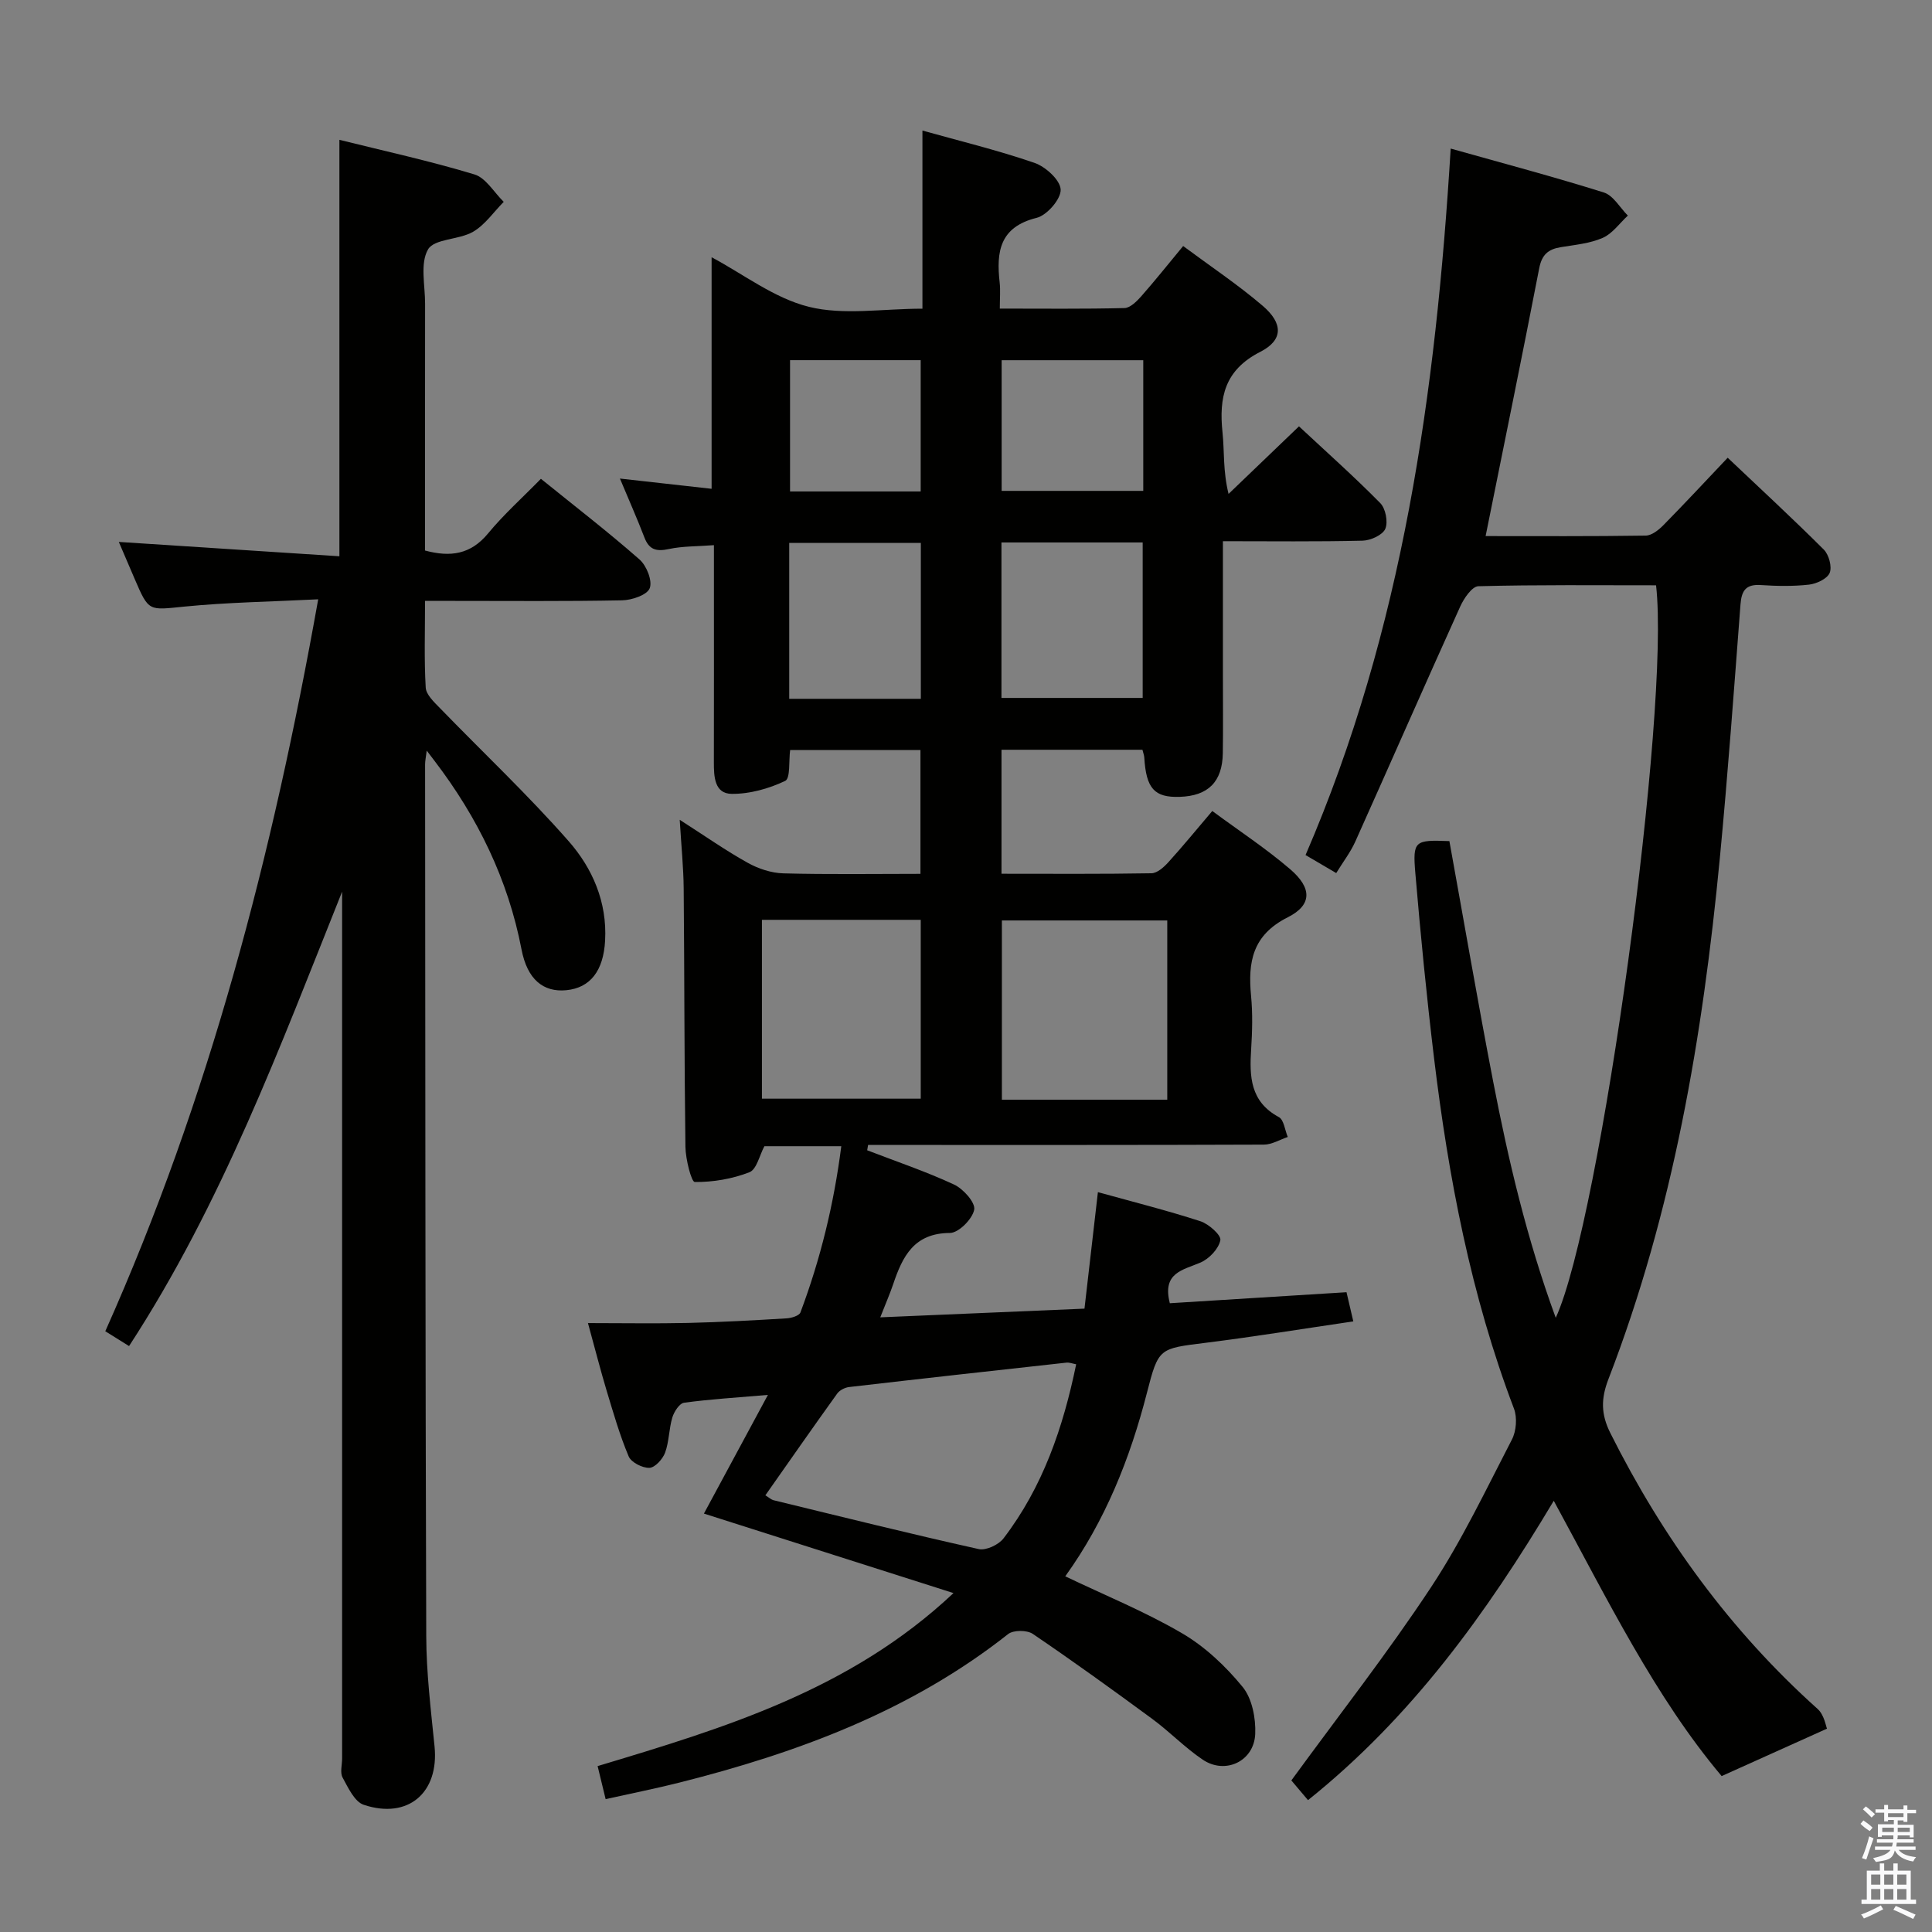 <svg enable-background="new 0 0 400 400" viewBox="0 0 400 400" xmlns="http://www.w3.org/2000/svg"><rect x="0" y="0" width="400" height="400" fill="#808080" stroke="none"/><path d="m385.2 377.6.6-.7c.6.4 1.3.9 1.9 1.5l-.6.7c-.8-.5-1.4-1-1.9-1.5zm.3 7.1c.6-1.4 1.1-2.9 1.5-4.5.3.1.6.3.9.4-.5 1.4-1 2.9-1.5 4.4zm.2-10.1.6-.6c.7.5 1.3 1.1 1.9 1.6l-.7.7c-.6-.6-1.2-1.2-1.8-1.7zm8.4-.8h.8v.9h1.8v.7h-1.8v1.8h-.8v-.3h-1.2v.9h3.3v2.6h-.8v-.4h-2.5c0 .3 0 .6-.1.8h3.4v.7h-3.5c0 .3-.1.6-.1.8h4v.7h-3.5c.7.9 1.9 1.3 3.6 1.5-.2.2-.4.5-.6.9-1.9-.3-3.2-1.1-3.8-2.3-.5 2.1-1.8 2-3.9 2.4-.2-.3-.4-.5-.6-.8 1.9-.4 3.1-.9 3.6-1.7h-3.2v-.7h3.5c.1-.2.1-.5.2-.8h-3.3v-.7h3.4c0-.2 0-.5 0-.8h-2.4v.3h-.8v-2.6h3.3v-.9h-1.2v.3h-.8v-1.8h-1.8v-.7h1.8v-.9h.8v.9h3.2zm-4.4 5.5h2.4c0-.3 0-.6 0-.9h-2.4zm1.2-3.1h3.2v-.8h-3.2zm4.4 2.2h-2.4v.9h2.5v-.9z" fill="#fafafb"/><path d="m389.2 385.8h.9v1.5h1.9v-1.5h.9v1.5h2.7v6h1.1v.9h-11.3v-.9h1.1v-6h2.7zm.2 8.7.5.8c-1.2.6-2.5 1.3-4 1.9-.2-.3-.3-.6-.6-.8 1.6-.6 3-1.3 4.1-1.9zm-2-4.3h1.9v-2.1h-1.9zm0 3.1h1.9v-2.2h-1.9zm2.7-3.1h1.9v-2.1h-1.9zm0 3.1h1.9v-2.2h-1.9zm2.4 1.3c1.4.6 2.7 1.2 4.1 1.8l-.5.9c-1.5-.7-2.8-1.4-4.1-1.9zm2.2-6.5h-1.9v2.1h1.9zm-1.9 5.2h1.9v-2.2h-1.9z" fill="#fafafb"/><g fill="#010100"><path d="m179.54 238.15c6.01 2.32 12.14 4.38 17.97 7.09 1.92.89 4.46 3.73 4.19 5.2-.36 1.94-3.22 4.82-5.02 4.83-7.45.03-9.82 4.86-11.75 10.59-.68 2.01-1.54 3.96-2.68 6.88 14.4-.61 28.08-1.19 42.28-1.8.93-8.07 1.84-15.91 2.78-24.12 7.22 2 14.29 3.78 21.21 6.02 1.73.56 4.35 2.89 4.14 3.93-.35 1.79-2.32 3.86-4.12 4.63-3.65 1.57-7.97 2.07-6.34 8.42 11.99-.75 24.16-1.5 36.58-2.28.49 2.1.89 3.82 1.41 6.04-10.36 1.52-20.43 3.16-30.55 4.43-9.66 1.21-9.78 1.01-12.18 10.36-3.5 13.63-8.65 26.51-16.91 37.99 8.21 3.93 16.52 7.31 24.18 11.79 4.76 2.78 9.04 6.83 12.55 11.12 1.96 2.4 2.74 6.48 2.6 9.73-.24 5.66-6.19 8.46-10.85 5.33-3.71-2.49-6.86-5.8-10.47-8.45-8.15-6-16.36-11.92-24.73-17.6-1.19-.81-4.01-.82-5.1.03-20.16 15.92-43.57 24.58-68.09 30.76-4.95 1.25-9.96 2.24-15.25 3.42-.61-2.51-1.1-4.53-1.66-6.84 26.38-7.93 52.36-15.77 73.68-35.82-17.56-5.59-34.48-10.99-51.67-16.46 4.23-7.84 8.45-15.67 13.25-24.57-6.63.57-12.02.89-17.36 1.62-.96.13-2.07 1.86-2.43 3.05-.71 2.37-.66 4.99-1.5 7.29-.49 1.33-2.09 3.1-3.25 3.14-1.45.05-3.77-1.13-4.29-2.37-1.86-4.4-3.18-9.04-4.57-13.63-1.24-4.12-2.3-8.29-3.86-13.97 7.28 0 13.99.12 20.71-.03 6.81-.16 13.62-.54 20.43-.95 1-.06 2.59-.54 2.85-1.22 4.14-11.03 6.92-22.39 8.46-34.42-5.72 0-10.83 0-15.92 0-1.02 1.89-1.6 4.81-3.1 5.39-3.54 1.38-7.52 2.06-11.32 2.02-.7-.01-1.89-4.72-1.93-7.28-.24-17.83-.2-35.66-.36-53.49-.04-4.29-.48-8.59-.82-14.22 5.27 3.38 9.54 6.38 14.07 8.9 2.2 1.23 4.89 2.12 7.38 2.19 9.32.25 18.65.1 28.39.1 0-8.56 0-16.94 0-25.63-8.85 0-17.77 0-26.98 0-.3 2.21.08 5.86-1.03 6.39-3.39 1.61-7.36 2.72-11.08 2.68-3.56-.04-3.69-3.58-3.68-6.55.03-13 .01-26 .01-39 0-1.79 0-3.58 0-5.94-3.49.27-6.49.19-9.33.8-2.57.56-4.08.17-5.06-2.39-1.52-3.96-3.25-7.84-5.07-12.2 6.7.75 12.74 1.42 18.98 2.12 0-16.46 0-32.33 0-47.94 6.59 3.5 12.96 8.48 20.13 10.26 7.2 1.79 15.19.39 23.52.39 0-6.4 0-12.5 0-18.6 0-5.94 0-11.89 0-18.28 7.41 2.08 15.43 4.02 23.2 6.69 2.3.79 5.34 3.56 5.42 5.53.08 1.96-2.83 5.32-4.97 5.85-7.68 1.9-8.38 7.04-7.66 13.39.18 1.6.03 3.25.03 5.4 8.91 0 17.36.1 25.81-.11 1.18-.03 2.52-1.37 3.44-2.4 2.85-3.23 5.53-6.6 8.71-10.44 5.64 4.19 11.31 7.97 16.45 12.36 4.26 3.64 4.31 7.1-.49 9.55-7.41 3.78-8.57 9.45-7.81 16.7.41 3.92.07 7.91 1.25 12.71 4.76-4.57 9.53-9.14 14.58-13.99 5.76 5.37 11.47 10.45 16.82 15.88 1.12 1.13 1.66 3.93 1.05 5.34-.56 1.29-3.04 2.41-4.7 2.45-9.45.23-18.9.11-28.92.11v27.89c0 5.33.06 10.67-.02 16-.09 5.93-3.03 8.85-8.92 9.04-5.25.17-6.95-1.72-7.34-8.15-.03-.46-.21-.92-.38-1.6-9.65 0-19.25 0-29.18 0v25.67c10.48 0 20.77.08 31.05-.1 1.19-.02 2.57-1.26 3.49-2.28 3-3.3 5.82-6.76 9.1-10.61 5.59 4.13 11.15 7.78 16.16 12.08 4.48 3.85 4.55 7.37-.52 9.92-7.35 3.69-8.28 9.27-7.61 16.28.35 3.63.25 7.34.02 10.99-.37 5.68-.22 10.9 5.73 14.1 1.05.56 1.25 2.71 1.85 4.12-1.64.55-3.28 1.57-4.93 1.58-25.67.1-51.33.07-77 .07-1.65 0-3.31 0-4.96 0-.08.38-.13.74-.19 1.1zm43.27 44.31c-.77-.14-1.41-.41-2.02-.34-15 1.65-29.99 3.31-44.98 5.05-.88.1-1.98.66-2.48 1.36-5 6.95-9.89 13.98-14.87 21.06.84.52 1.23.9 1.68 1.01 14.15 3.44 28.28 6.96 42.49 10.12 1.51.34 4.13-.89 5.14-2.22 8.12-10.61 12.34-22.92 15.04-36.04zm18.86-54.78c0-12.68 0-24.88 0-37.11-11.7 0-23.06 0-34.24 0v37.11zm-83.92-37.24v37.03h32.88c0-12.56 0-24.76 0-37.03-11.11 0-21.84 0-32.88 0zm49.59-78.13v32.19h29.24c0-10.98 0-21.54 0-32.19-9.93 0-19.49 0-29.24 0zm-43.94 32.37h27.25c0-10.93 0-21.62 0-32.27-9.25 0-18.14 0-27.25 0zm73.3-70.1c-10.08 0-19.77 0-29.32 0v27.05h29.32c0-9.07 0-17.84 0-27.05zm-46.08 27.17c0-9.44 0-18.34 0-27.18-9.28 0-18.17 0-27.05 0v27.18z"/><path d="m300.35 30.76c10.73 3.02 21.29 5.82 31.7 9.09 1.97.62 3.34 3.14 4.98 4.79-1.72 1.58-3.19 3.73-5.21 4.61-2.67 1.17-5.76 1.44-8.7 1.93-2.59.42-3.9 1.56-4.44 4.35-3.56 18.38-7.33 36.71-11.1 55.46 10.9 0 22.03.07 33.15-.1 1.24-.02 2.67-1.16 3.64-2.14 4.43-4.5 8.73-9.13 13.33-13.98 6.72 6.37 13.44 12.57 19.9 19.02 1.05 1.05 1.73 3.54 1.22 4.81-.5 1.23-2.71 2.26-4.27 2.44-3.29.37-6.67.31-9.98.09-3.09-.21-4 1.13-4.22 4-1.34 17.57-2.61 35.15-4.29 52.68-3.53 36.78-9.66 73.05-23.05 107.72-1.55 4.02-1.58 7.22.39 11.16 10.85 21.66 24.82 40.9 42.91 57.12 1.37 1.22 1.72 3.57 1.95 4.09-7.79 3.51-14.44 6.5-21.81 9.82-13.76-16.33-23.68-36.65-34.76-57-14.01 23.44-29.43 44.8-50.88 61.98-1.38-1.63-2.7-3.19-3.45-4.08 9.9-13.58 19.95-26.41 28.9-39.97 6.39-9.67 11.41-20.27 16.76-30.6.92-1.77 1.13-4.56.43-6.41-8.92-23.47-13.57-47.89-16.56-72.68-1.53-12.7-2.78-25.45-3.86-38.2-.57-6.72-.13-6.89 7.05-6.62 3 16.54 5.86 33.18 9.06 49.76 3.17 16.39 6.98 32.62 12.96 48.94 9.34-20.32 23.72-126.02 20.77-151.66-12.22 0-24.5-.13-36.78.19-1.32.03-3.01 2.52-3.77 4.21-7.32 16.18-14.44 32.44-21.71 48.64-1.01 2.25-2.56 4.25-3.96 6.54-2.17-1.27-4.13-2.43-6.35-3.73 20.18-46.72 26.98-95.89 30.05-146.27z"/><path d="m24.6 112.2c15.7 1.02 30.69 1.99 45.67 2.97 0-29.36 0-57.45 0-86.22 9.21 2.29 18.69 4.36 27.95 7.16 2.38.72 4.06 3.72 6.07 5.68-2.09 2.11-3.87 4.76-6.35 6.2-2.92 1.69-8.02 1.41-9.32 3.65-1.68 2.89-.6 7.42-.61 11.25-.02 16.98-.01 33.97-.01 51.09 5.24 1.41 9.44.83 13.04-3.53 3.25-3.94 7.1-7.38 10.95-11.32 7.11 5.75 13.95 11.02 20.42 16.71 1.46 1.28 2.7 4.41 2.11 5.94-.53 1.4-3.68 2.47-5.7 2.51-11.66.23-23.33.12-34.99.12-1.8 0-3.59 0-5.83 0 0 6.37-.2 12.17.14 17.95.09 1.46 1.71 2.98 2.91 4.21 8.9 9.18 18.23 17.97 26.66 27.56 4.95 5.62 8.01 12.63 7.57 20.61-.34 6.24-3.05 9.78-8.02 10.27-4.77.47-8.09-2.23-9.28-8.42-2.79-14.51-9.08-27.34-17.97-39-.38-.5-.77-1.01-1.66-2.18-.18 1.42-.34 2.13-.34 2.85.05 60.16.04 120.32.24 180.48.02 7.62.96 15.25 1.72 22.85.95 9.55-5.45 15.13-14.65 12.08-1.91-.63-3.24-3.54-4.39-5.65-.56-1.03-.1-2.61-.1-3.95 0-57.99 0-115.99 0-173.98 0-1.83 0-3.65 0-5.48-12.86 32.13-24.88 64.56-44.11 94.08-1.52-.95-2.99-1.87-4.92-3.07 21.51-48.15 34.65-98.68 44.08-151.54-9.64.49-18.71.62-27.72 1.51-7.37.73-7.33 1.13-10.26-5.69-1.05-2.42-2.08-4.83-3.3-7.7z"/></g></svg>